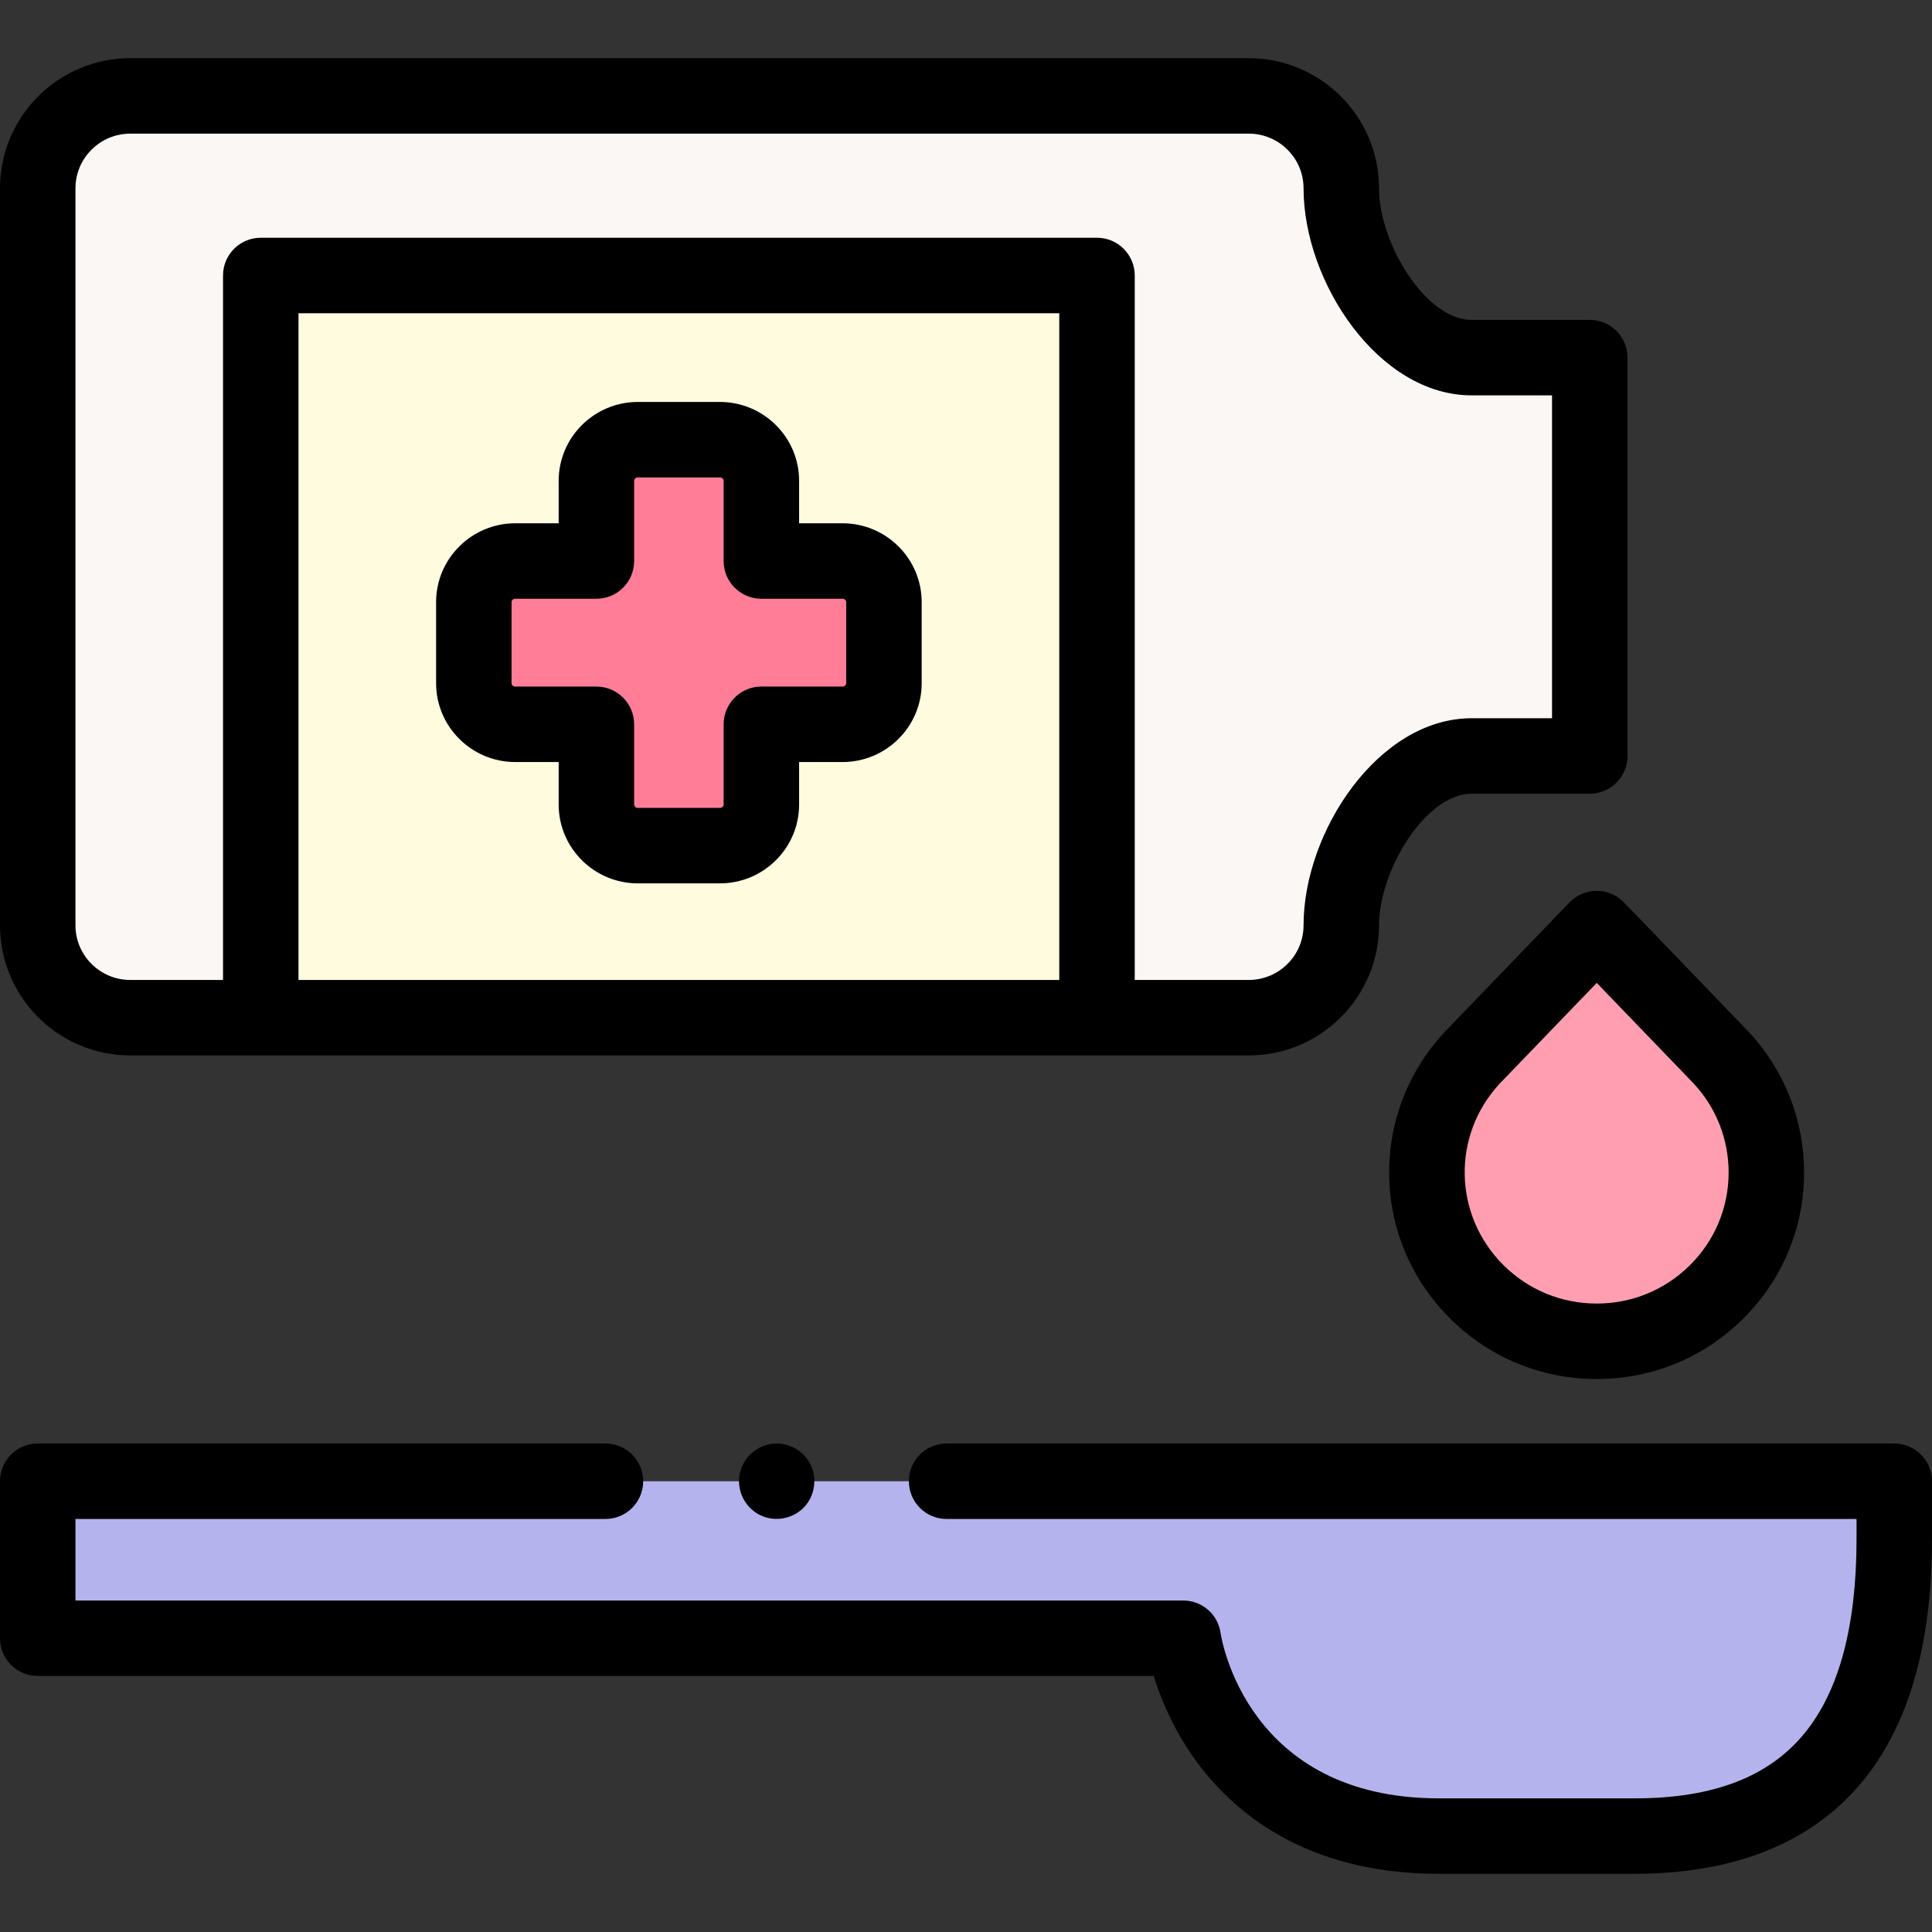 <svg id="Capa_1" enable-background="new 0 0 512 512" height="512" viewBox="0 0 512 512" width="512" xmlns="http://www.w3.org/2000/svg"><rect x="0" y="0" width="512" height="512" fill="#333333" stroke="none"/><g><g><g><g><path d="m355.455 49.894c0 19.041 15.464 44.881 34.539 44.881h31.31v105.565h-31.31c-19.075 0-34.539 25.841-34.539 44.881 0 13.518-10.978 24.477-24.521 24.477h-296.413c-13.543.001-24.521-10.958-24.521-24.476v-195.328c0-13.518 10.978-24.476 24.521-24.476h296.413c13.542 0 24.521 10.958 24.521 24.476z" fill="#faf7f5"/></g><g><path d="m81.566 60.546h196.692v221.613h-196.692z" fill="#fffbdf" transform="matrix(0 -1 1 0 8.56 351.265)"/></g><g><path d="m201.77 127.406v21.269h21.492c6.07 0 10.99 4.872 10.99 10.883v21.508c0 6.01-4.92 10.883-10.99 10.883h-21.492v21.269c0 6.01-4.92 10.883-10.99 10.883h-21.737c-6.07 0-10.99-4.872-10.99-10.883v-21.268h-21.492c-6.07 0-10.99-4.873-10.99-10.883v-21.508c0-6.01 4.92-10.883 10.99-10.883h21.492v-21.269c0-6.01 4.92-10.883 10.99-10.883h21.737c6.07-.001 10.99 4.871 10.99 10.882z" fill="#ff7d97"/></g></g><g><path d="m468.103 310.703c0 11.452-4.387 22.908-13.166 31.645-8.778 8.738-20.281 13.108-31.783 13.108-11.49 0-22.978-4.357-31.749-13.07l-.037-.038c-17.121-17.047-17.543-44.421-1.266-61.977.974-1.051 33.052-34.29 33.052-34.29s32.077 33.24 33.055 34.295c7.931 8.554 11.894 19.442 11.894 30.327z" fill="#ff9eb1"/></g><g><path d="m160.45 392.543h-150.45v41.608h303.566s7.263 52.432 67.76 52.432h51.887c49.035 0 68.786-29.679 68.786-78.625v-15.414h-251.137" fill="#b5b3ee"/></g></g><g><g><path d="m34.521 279.699h296.412c19.035 0 34.522-15.466 34.522-34.476 0-14.587 12.365-34.881 24.538-34.881h31.311c5.522 0 10-4.477 10-10v-105.566c0-5.523-4.478-10-10-10h-31.311c-12.173 0-24.538-20.294-24.538-34.881 0-19.01-15.486-34.477-34.522-34.477h-296.412c-19.036 0-34.521 15.466-34.521 34.477v195.328c0 19.009 15.486 34.476 34.521 34.476zm44.584-20v-176.692h201.613v176.692zm-59.105-209.804c0-7.982 6.514-14.477 14.521-14.477h296.413c8.007 0 14.522 6.494 14.522 14.477 0 24.858 19.867 54.881 44.538 54.881h21.311v85.565h-21.311c-24.671 0-44.538 30.023-44.538 54.881 0 7.982-6.515 14.476-14.522 14.476h-30.215v-186.691c0-5.523-4.478-10-10-10h-221.614c-5.522 0-10 4.477-10 10v186.692h-24.584c-8.007 0-14.521-6.494-14.521-14.476z"/><path d="m223.263 138.675h-11.493v-11.269c0-11.515-9.416-20.883-20.99-20.883h-21.736c-11.574 0-20.99 9.368-20.99 20.883v11.269h-11.492c-11.574 0-20.99 9.368-20.99 20.883v21.508c0 11.515 9.416 20.883 20.99 20.883h11.492v11.269c0 11.515 9.416 20.883 20.99 20.883h21.736c11.574 0 20.99-9.368 20.99-20.883v-11.268h11.492c11.574 0 20.99-9.368 20.99-20.883v-21.508c.001-11.516-9.415-20.884-20.989-20.884zm.99 42.391c0 .487-.444.883-.99.883h-21.493c-5.522 0-10 4.477-10 10v21.269c0 .487-.444.883-.99.883h-21.736c-.546 0-.99-.396-.99-.883v-21.268c0-5.523-4.477-10-10-10h-21.492c-.546 0-.99-.396-.99-.883v-21.508c0-.487.444-.883.99-.883h21.492c5.523 0 10-4.477 10-10v-21.269c0-.487.444-.883.99-.883h21.736c.546 0 .99.396.99.883v21.269c0 5.523 4.478 10 10 10h21.492c.546 0 .99.396.99.883v21.507z"/><path d="m423.154 236.08c-2.714 0-5.311 1.103-7.195 3.056-5.368 5.563-32.197 33.365-33.19 34.436-20.093 21.672-19.415 54.995 1.474 75.793.038.039.076.078.114.116 10.371 10.302 24.149 15.976 38.798 15.976 14.666 0 28.459-5.69 38.837-16.02 10.391-10.34 16.112-24.096 16.112-38.733 0-13.814-5.171-26.999-14.56-37.126-.995-1.074-27.824-28.879-33.192-34.441-1.886-1.954-4.484-3.057-7.198-3.057zm34.949 74.623c0 9.277-3.63 17.998-10.221 24.557-6.605 6.575-15.387 10.196-24.729 10.196-9.307 0-18.058-3.591-24.65-10.113-.026-.027-.054-.054-.081-.082-13.288-13.232-13.723-34.356-1.007-48.072.815-.867 14.014-14.556 25.738-26.708 11.722 12.15 24.916 25.835 25.722 26.692 5.951 6.419 9.228 14.775 9.228 23.53z"/><path d="m502 382.543h-251.138c-5.523 0-10 4.477-10 10s4.477 10 10 10h241.138v5.414c0 22.907-4.625 40.18-13.747 51.338-9.509 11.632-24.241 17.287-45.039 17.287h-51.887c-50.72 0-57.595-42.065-57.855-43.804-.685-4.945-4.913-8.628-9.905-8.628h-293.567v-21.608h140.45c5.523 0 10-4.477 10-10s-4.477-10-10-10h-150.45c-5.523 0-10 4.477-10 10v41.608c0 5.523 4.477 10 10 10h295.738c1.823 5.855 5.116 13.966 10.89 22.035 9.921 13.867 29.199 30.397 64.699 30.397h51.887c35.941 0 78.786-15.375 78.786-88.625v-15.414c0-5.523-4.478-10-10-10z"/><path d="m214.149 386.99c-2.343-3.584-6.959-5.233-11.055-4.055-3.954 1.137-6.894 4.676-7.221 8.79-.331 4.164 2.027 8.198 5.839 9.925 3.756 1.702 8.282.87 11.199-2.04 3.334-3.326 3.848-8.71 1.238-12.62z"/></g></g></g></svg>
